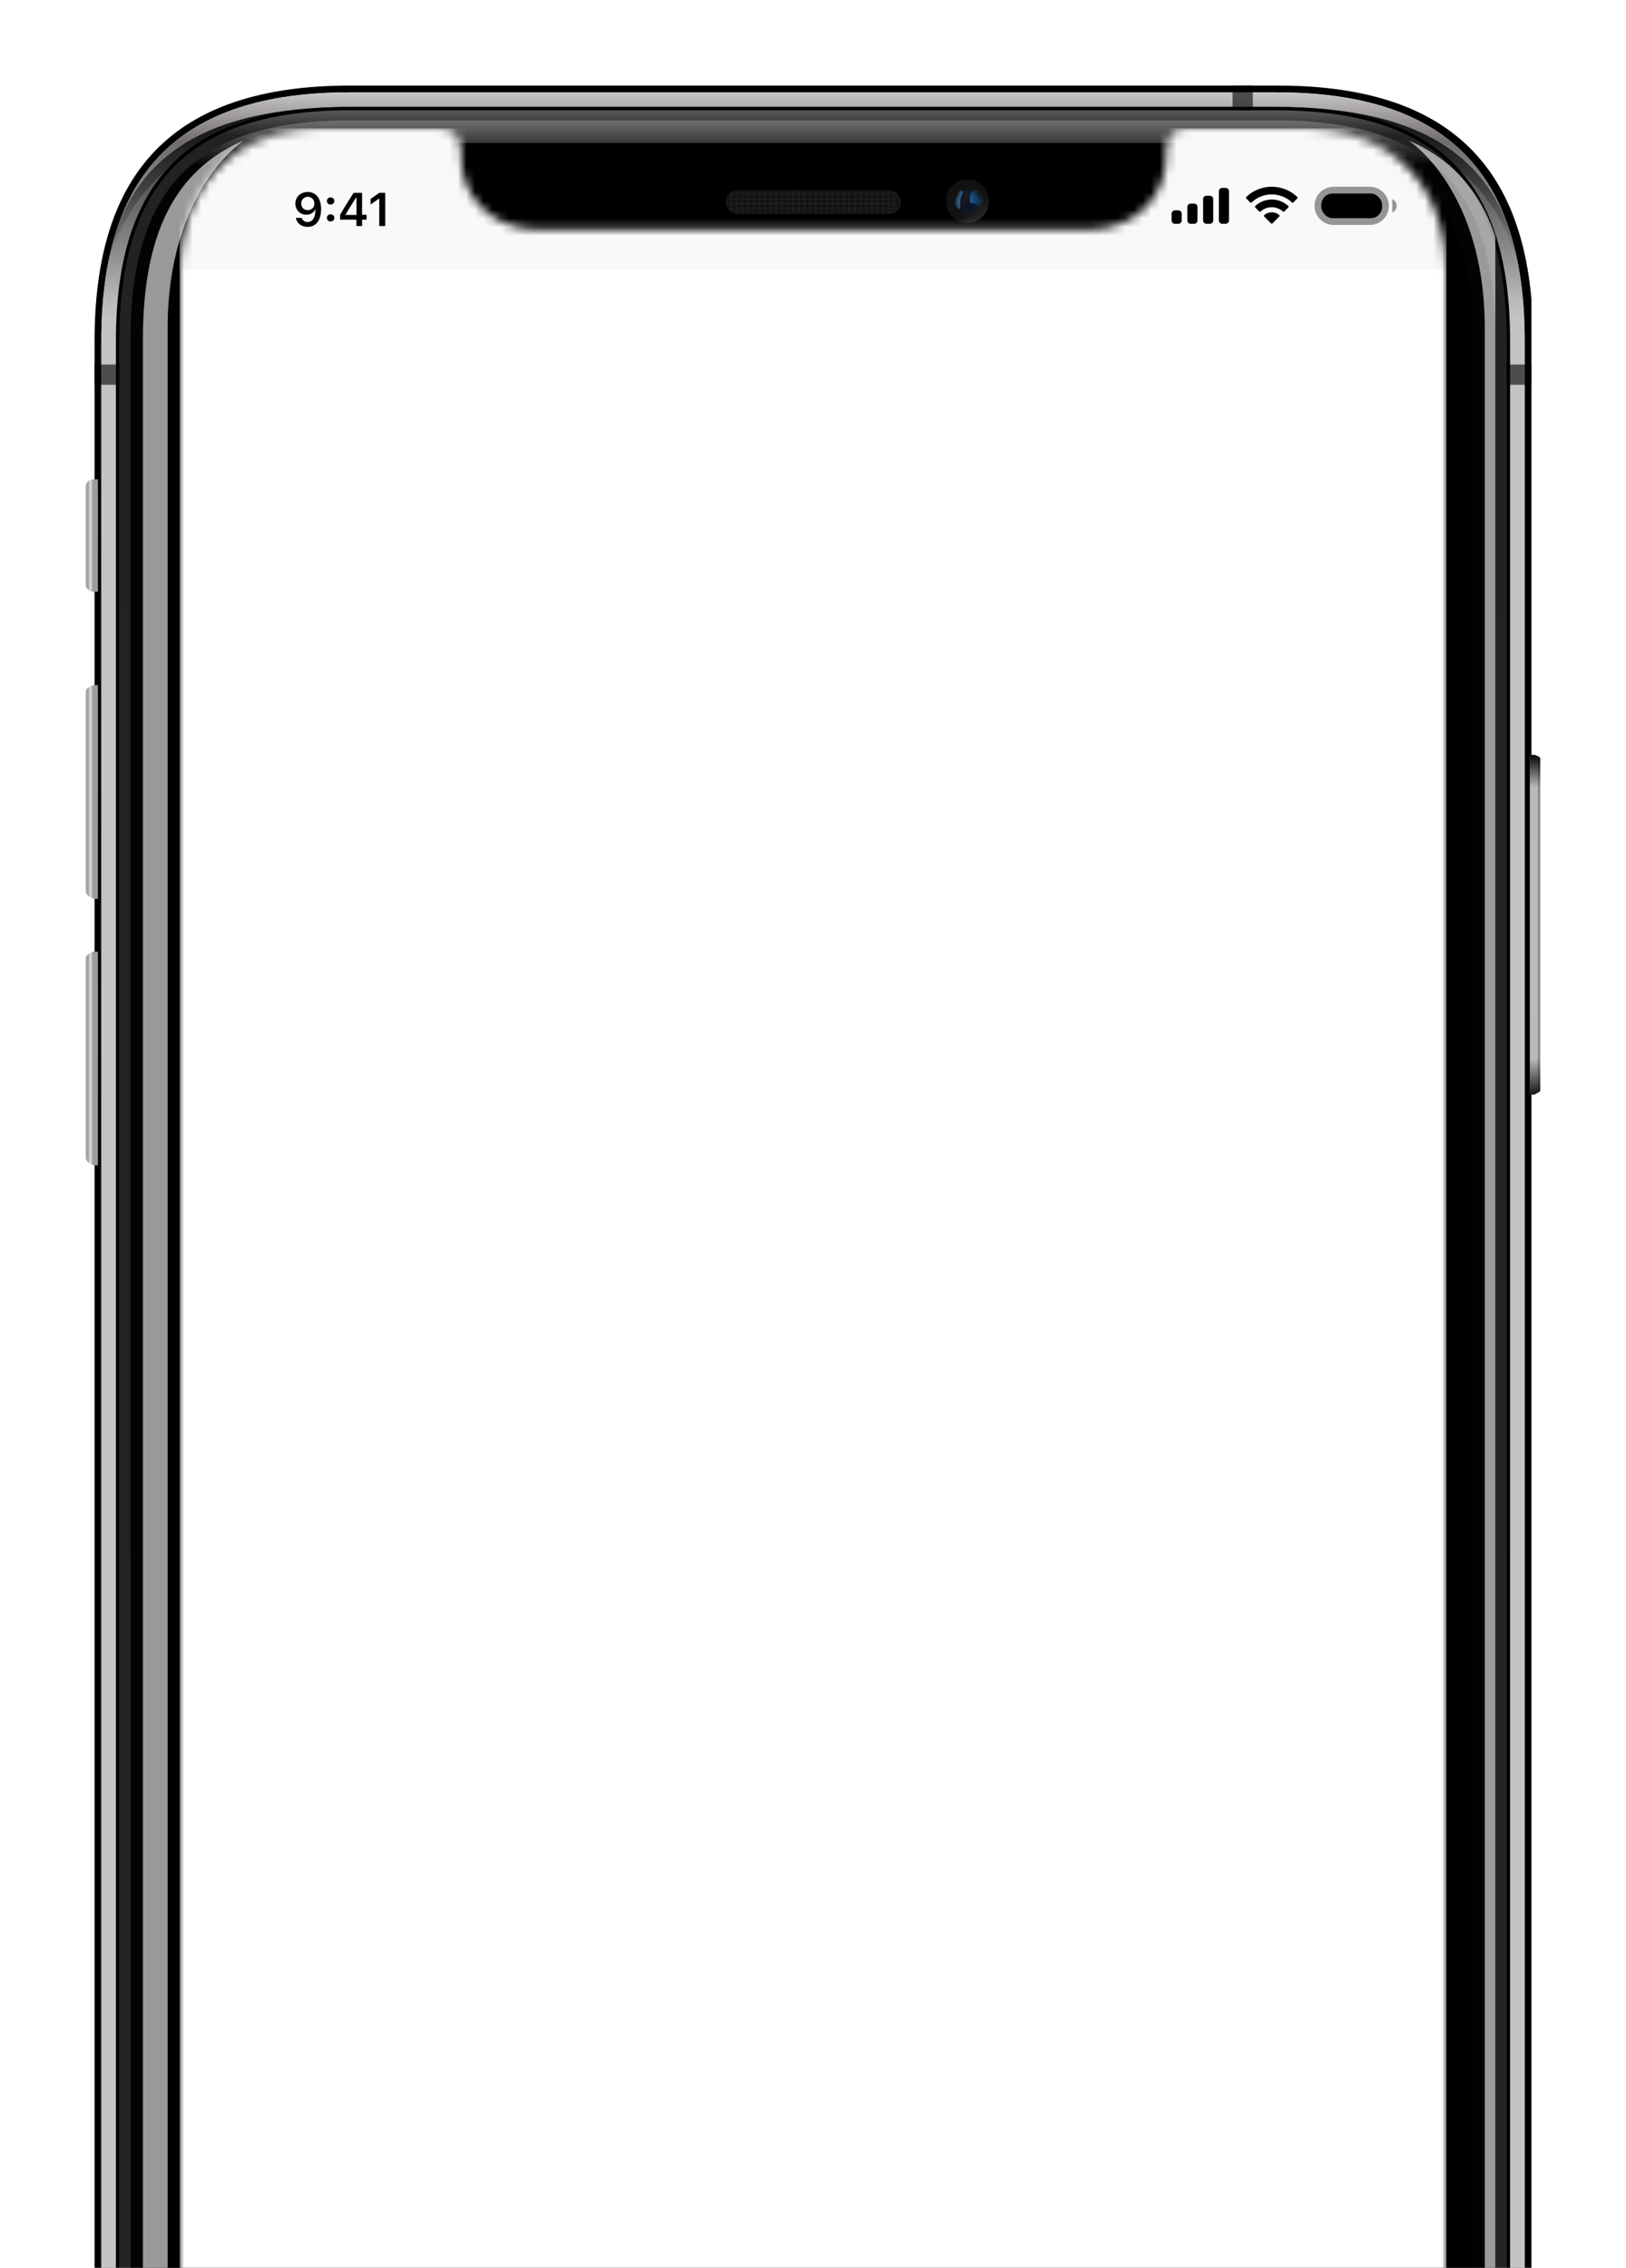 <svg width="190" height="265" fill="none" xmlns="http://www.w3.org/2000/svg"><g filter="url(#filter0_d)"><g clip-path="url(#clip0)"><path fill-rule="evenodd" clip-rule="evenodd" d="M40.886 5H149.32c20.844 0 29.836 10.306 29.836 29.836v280.746c0 18.872-9.649 29.835-29.836 29.835H40.886c-20.845 0-29.836-10.305-29.836-29.835V34.836C11.05 15.306 20.041 5 40.886 5z" fill="#000"/><g filter="url(#filter1_i)" fill-rule="evenodd" clip-rule="evenodd"><path d="M40.85 5.789c-19.89 0-29.012 9.441-29.012 29.047v280.746c0 19.605 9.121 29.047 29.011 29.047H149.15c19.242 0 29.012-10.108 29.012-29.047V34.836c0-19.605-9.122-29.047-29.012-29.047H40.85z" fill="#C9C6C8"/><path d="M40.85 5.789c-19.89 0-29.012 9.441-29.012 29.047v280.746c0 19.605 9.121 29.047 29.011 29.047H149.15c19.242 0 29.012-10.108 29.012-29.047V34.836c0-19.605-9.122-29.047-29.012-29.047H40.85z" fill="url(#paint0_linear)"/></g><path fill-rule="evenodd" clip-rule="evenodd" d="M12.393 26.536C14.642 13.418 23.78 7.497 40.849 7.497h108.302c17.069 0 26.207 5.92 28.456 19.04C174.41 14.799 165.375 8.68 149.151 8.68H40.849c-16.224 0-25.258 6.119-28.456 17.856zm-.112 296.661c2.043 13.599 11.2 19.723 28.568 19.723h108.302c17.022 0 26.632-6.802 28.622-20.443-3.126 12.158-12.516 18.997-28.622 18.997H40.849c-16.417 0-25.473-6.265-28.568-18.277z" fill="url(#paint1_linear)"/><path fill-rule="evenodd" clip-rule="evenodd" d="M12.393 26.536C14.642 13.418 23.78 7.497 40.849 7.497h108.302c17.069 0 26.207 5.92 28.456 19.04C174.41 14.799 165.375 8.68 149.151 8.68H40.849c-16.224 0-25.258 6.119-28.456 17.856zm-.112 296.661c2.043 13.599 11.2 19.723 28.568 19.723h108.302c17.022 0 26.632-6.802 28.622-20.443-3.126 12.158-12.516 18.997-28.622 18.997H40.849c-16.417 0-25.473-6.265-28.568-18.277z" fill="url(#paint2_linear)"/><path fill-rule="evenodd" clip-rule="evenodd" d="M40.85 8.68h108.3c20.819 0 29.8 10.075 29.8 29.168v274.459c0 18.45-9.637 29.167-29.8 29.167H40.85c-20.82 0-29.8-10.075-29.8-29.167V37.847c0-19.092 8.98-29.167 29.8-29.167z" fill="url(#paint3_linear)"/><path fill-rule="evenodd" clip-rule="evenodd" d="M40.85 8.68h108.3c20.819 0 29.8 10.075 29.8 29.168v274.459c0 18.45-9.637 29.167-29.8 29.167H40.85c-20.82 0-29.8-10.075-29.8-29.167V37.847c0-19.092 8.98-29.167 29.8-29.167z" fill="url(#paint4_linear)"/><path d="M13.742 34.836c0-9.366 2.113-16.14 6.534-20.574 4.42-4.434 11.185-6.568 20.573-6.568h108.302c9.388 0 16.153 2.134 20.573 6.568 4.42 4.435 6.534 11.208 6.534 20.574v280.746c0 9.029-2.274 15.805-6.779 20.325-4.504 4.52-11.272 6.816-20.328 6.816H40.849c-9.388 0-16.153-2.134-20.573-6.568-4.42-4.434-6.534-11.208-6.534-20.573V34.836z" fill="url(#paint5_linear)" stroke="#000" stroke-width=".394"/><path fill-rule="evenodd" clip-rule="evenodd" d="M40.85 9.074h108.3c17.859 0 25.599 7.765 25.599 25.63V315.45c0 17.207-8.395 25.63-25.599 25.63H40.85c-17.86 0-25.6-7.764-25.6-25.63V34.704c0-17.865 7.74-25.63 25.6-25.63z" fill="url(#paint6_linear)"/><path fill-rule="evenodd" clip-rule="evenodd" d="M40.85 9.074h108.3c17.859 0 25.599 7.765 25.599 25.63V315.45c0 17.207-8.395 25.63-25.599 25.63H40.85c-17.86 0-25.6-7.764-25.6-25.63V34.704c0-17.865 7.74-25.63 25.6-25.63z" fill="url(#paint7_radial)"/><path d="M40.85 11.703c-16.403 0-22.974 6.582-22.974 23.001V315.45c0 16.42 6.57 23.001 22.973 23.001H149.15c15.747 0 22.973-7.239 22.973-23.001V34.704c0-16.42-6.57-23-22.973-23H40.85z" fill="#000"/></g><g clip-path="url(#clip1)" fill-rule="evenodd" clip-rule="evenodd" fill="#fff" fill-opacity=".6"><path d="M27.073 11.395c-8.141 3.484-11.822 11.004-11.822 23.325v280.933c0 11.587 3.806 19.194 11.545 22.93 0-.416-8.653-6.167-8.653-21.615V33.379c0-16.295 8.93-21.984 8.93-21.984z" filter="url(#filter2_i)"/><path d="M163.122 11.395c8.142 3.484 11.822 11.004 11.822 23.325v280.933c0 11.587-3.806 19.194-11.545 22.93 0-.416 8.654-6.167 8.654-21.615V33.379c0-16.295-8.931-21.984-8.931-21.984z" filter="url(#filter3_i)"/></g><path opacity=".603" fill="#000" d="M11.05 37.596H13.938V39.962H11.05z"/><path opacity=".603" fill="#000" d="M176.062 37.596H178.95V39.962H176.062z"/><path opacity=".603" transform="rotate(-90 144.031 7.892)" fill="#000" d="M144.031 7.892H146.923V10.255H144.031z"/><g clip-path="url(#clip2)" fill-rule="evenodd" clip-rule="evenodd"><path d="M10.918 51.002a.919.919 0 0 0-.918.92v11.304c0 .508.41.92.918.92h.524c0-.691.009-12.468 0-13.144h-.524z" fill="url(#paint8_linear)" filter="url(#filter4_ii)"/><path d="M10.918 75.055c-.299.073-.656.261-.848.529a.753.753 0 0 0-.07.28v23.082c0 .054.044.325.07.391.155.38.424.471.848.691h.524c0-.692.009-24.297 0-24.973h-.524z" fill="url(#paint9_linear)" filter="url(#filter5_ii)"/><path d="M10.918 106.205c-.299.074-.656.262-.848.529a.752.752 0 0 0-.07.279v23.083c0 .054.044.326.07.391.155.38.424.472.848.691h.524c0-.691.009-24.297 0-24.973h-.524z" fill="url(#paint10_linear)" filter="url(#filter6_ii)"/><g filter="url(#filter7_ii)"><path d="M179.291 83.204c.299.073.656.262.847.529.04.055.071.229.071.28v37.803c0 .054-.044.325-.071.391-.154.379-.423.471-.847.69h-.524c0-.691-.009-39.017 0-39.693h.524z" fill="url(#paint11_linear)"/><path d="M179.291 83.204c.299.073.656.262.847.529.04.055.071.229.071.28v37.803c0 .054-.044.325-.071.391-.154.379-.423.471-.847.69h-.524c0-.691-.009-39.017 0-39.693h.524z" fill="url(#paint12_linear)"/></g></g><g opacity=".801" clip-path="url(#clip3)"><rect x="84.826" y="17.224" width="20.479" height="2.76" rx="1.38" fill="#1D1C1C"/><mask id="a" maskUnits="userSpaceOnUse" x="84" y="17" width="22" height="3"><rect x="84.826" y="17.224" width="20.479" height="2.76" rx="1.38" fill="#fff"/></mask><g mask="url(#a)" fill-rule="evenodd" clip-rule="evenodd"><path d="M84.826 17.224h20.479v.187H84.826v-.188zm0 .563h20.479v.188H84.826v-.188zm20.479.563H84.826v.188h20.479v-.188zm-20.479.563h20.479v.188H84.826v-.188zm20.479.564H84.826v.187h20.479v-.187z" fill="#000" fill-opacity=".15"/><path d="M84.827 17.618h20.479v.188h-20.48v-.188zm0 .563h20.478v.188H84.826v-.188zm20.478.563H84.826v.188h20.479v-.188zm-20.479.564h20.479v.187H84.826v-.187zm20.479.563H84.826v.188h20.479v-.188z" fill="#fff" fill-opacity=".03"/><path d="M85.046 17.035h.22v3.192h-.22v-3.192zm.657 0h.219v3.193h-.22v-3.192zm.876 0h-.219v3.193h.22v-3.192zm.439 0h.219v3.193h-.22v-3.192zm.876 0h-.22v3.193h.22v-3.192zm.438 0h.22v3.193h-.22v-3.192zm.877 0h-.22v3.193h.22v-3.192zm.438 0h.219v3.193h-.22v-3.192zm.876 0h-.219v3.193h.22v-3.192zm.439 0h.219v3.193h-.22v-3.192zm.876 0h-.22v3.193h.22v-3.192zm.438 0h.22v3.193h-.22v-3.192zm.877 0h-.22v3.193h.22v-3.192zm.438 0h.219v3.193h-.22v-3.192zm.876 0h-.219v3.193h.22v-3.192zm.438 0h.22v3.193h-.22v-3.192zm.877 0h-.22v3.193h.22v-3.192zm.438 0h.22v3.193h-.22v-3.192zm.877 0h-.22v3.193h.22v-3.192zm.438 0h.22v3.193h-.22v-3.192zm.876 0h-.219v3.193h.22v-3.192zm.439 0h.219v3.193h-.22v-3.192zm.876 0h-.22v3.193h.22v-3.192zm.438 0h.219v3.193h-.219v-3.192zm.877 0h-.22v3.193h.22v-3.192zm.438 0h.219v3.193h-.219v-3.192zm.876 0h-.219v3.193h.219v-3.192zm.439 0h.219v3.193h-.219v-3.192zm.876 0h-.219v3.193h.219v-3.192zm.438 0h.219v3.193h-.219v-3.192zm.877 0h-.219v3.193h.219v-3.192z" fill="#000" fill-opacity=".15"/><path d="M84.65 17.035h.22v3.192h-.22v-3.192zm.659 0h.219v3.193h-.22v-3.192zm.876 0h-.219v3.193h.22v-3.192zm.439 0h.219v3.193h-.22v-3.192zm.876 0h-.22v3.193h.22v-3.192zm.438 0h.22v3.193h-.22v-3.192zm.876 0h-.219v3.193h.22v-3.192zm.439 0h.219v3.193h-.22v-3.192zm.876 0h-.219v3.193h.22v-3.192zm.438 0h.22v3.193h-.22v-3.192zm.877 0h-.22v3.193h.22v-3.192zm.438 0h.22v3.193h-.22v-3.192zm.877 0h-.22v3.193h.22v-3.192zm.438 0h.219v3.193h-.22v-3.192zm.876 0h-.219v3.193h.22v-3.192zm.439 0h.219v3.193h-.22v-3.192zm.876 0h-.22v3.193h.22v-3.192zm.438 0h.22v3.193h-.22v-3.192zm.877 0h-.22v3.193h.22v-3.192zm.438 0h.219v3.193h-.22v-3.192zm.876 0h-.219v3.193h.22v-3.192zm.438 0h.22v3.193h-.22v-3.192zm.877 0h-.22v3.193h.22v-3.192zm.438 0h.22v3.193h-.22v-3.192zm.877 0h-.219v3.193h.219v-3.192zm.438 0h.219v3.193h-.219v-3.192zm.876 0h-.219v3.193h.219v-3.192zm.438 0h.22v3.193h-.22v-3.192zm.877 0h-.219v3.193h.219v-3.192zm.438 0h.219v3.193h-.219v-3.192zm.877 0h-.219v3.193h.219v-3.192z" fill="#fff" fill-opacity=".03"/></g><rect x="84.826" y="17.224" width="20.479" height="2.76" rx="1.38" fill="#000" fill-opacity=".01" opacity=".244" filter="url(#filter8_iii)"/></g><g clip-path="url(#clip4)"><path fill-rule="evenodd" clip-rule="evenodd" d="M113.05 21.035a2.495 2.495 0 0 0 2.494-2.497 2.495 2.495 0 1 0-4.988 0 2.496 2.496 0 0 0 2.494 2.497z" fill="url(#paint13_radial)"/><path fill-rule="evenodd" clip-rule="evenodd" d="M113.05 19.852a1.314 1.314 0 1 0-.002-2.627 1.314 1.314 0 0 0 .002 2.627z" fill="url(#paint14_radial)" opacity=".388" filter="url(#filter9_dd)"/><mask id="b" maskUnits="userSpaceOnUse" x="111" y="17" width="4" height="3"><path fill-rule="evenodd" clip-rule="evenodd" d="M113.05 19.852a1.314 1.314 0 1 0-.002-2.627 1.314 1.314 0 0 0 .002 2.627z" fill="#fff"/></mask><g mask="url(#b)" fill-rule="evenodd" clip-rule="evenodd"><path d="M112.236 18.184c.116-.467.451-.836.199-.899-.251-.063-.311-.06-.678.827-.367.887.053 1.256.305 1.319.251.062.057-.78.174-1.247z" fill="#3E89CC" filter="url(#filter10_f)"/><path d="M114.1 19.195c.435 0 .788-.441.788-.986 0-.544-.353-.985-.788-.985-.435 0-.788.44-.788.985 0 .545.353.986.788.986z" fill="#1C5894" filter="url(#filter11_f)"/><path d="M113.536 20.288c.62-.178 1.029-.65.913-1.056-.116-.405-.713-.59-1.333-.411-.62.178-1.029.65-.913 1.056.116.405.713.589 1.333.411z" fill="#0A152B" filter="url(#filter12_f)"/></g></g></g><mask id="c" maskUnits="userSpaceOnUse" x="21" y="15" width="148" height="320"><path fill-rule="evenodd" clip-rule="evenodd" d="M136.243 18.415v.132c0 3.65-2.79 8.276-9.209 8.276H63.098c-6.42 0-9.21-4.625-9.21-8.276v-.132c0-1.688 0-3.415-3.025-3.415h-12.76C27.437 15 21 21.428 21 32.077v285.846C21 328.572 27.438 335 38.102 335h113.796c10.664 0 17.102-6.428 17.102-17.077V32.077C169 21.428 162.562 15 151.898 15h-12.63c-3.025 0-3.025 1.727-3.025 3.415z" fill="#fff"/></mask><g mask="url(#c)"><path transform="translate(21 15)" fill="#fff" d="M0 0H148.016V320.504H0z"/><path fill-rule="evenodd" clip-rule="evenodd" d="M21 15h148v16H21V15z" fill="#F9F9F9" fill-opacity=".94" filter="url(#filter13_bd)"/><path opacity=".4" fill-rule="evenodd" clip-rule="evenodd" d="M155.839 22.823h4.221a1.23 1.23 0 1 1 0 2.46h-4.221a1.23 1.23 0 1 1 0-2.46zm-2.231 1.23a2.23 2.23 0 0 1 2.231-2.23h4.221a2.23 2.23 0 1 1 0 4.46h-4.221a2.23 2.23 0 0 1-2.231-2.23zm9.601 0a.853.853 0 0 1-.524.787v-1.574a.853.853 0 0 1 .524.787z" fill="#000"/><rect x="154.397" y="22.61" width="7.104" height="2.887" rx="1.333" fill="#000"/><path fill-rule="evenodd" clip-rule="evenodd" d="M148.608 22.718c.874 0 1.716.335 2.349.936a.122.122 0 0 0 .171-.001l.457-.46a.126.126 0 0 0 .036-.09.125.125 0 0 0-.037-.089 4.31 4.31 0 0 0-5.952 0 .126.126 0 0 0-.001.18l.456.459a.122.122 0 0 0 .171.001 3.416 3.416 0 0 1 2.35-.936zm0 1.494c.48 0 .944.178 1.3.5a.123.123 0 0 0 .171-.002l.456-.46a.128.128 0 0 0 .037-.09.132.132 0 0 0-.039-.09 2.831 2.831 0 0 0-3.849 0 .124.124 0 0 0-.039.09c0 .034.013.066.037.09l.456.46a.123.123 0 0 0 .171.002 1.94 1.94 0 0 1 1.299-.5zm.913 1.005a.127.127 0 0 1-.037.091l-.789.793a.124.124 0 0 1-.175 0l-.788-.793a.124.124 0 0 1 .004-.18 1.353 1.353 0 0 1 1.744 0c.025.023.04.055.041.09zm-6.306-3.263h-.394a.394.394 0 0 0-.395.393v3.412c0 .217.177.393.395.393h.394a.394.394 0 0 0 .395-.393v-3.412a.394.394 0 0 0-.395-.393zm-2.236.918h.395c.218 0 .394.177.394.394v2.493a.394.394 0 0 1-.394.393h-.395a.394.394 0 0 1-.395-.393v-2.493c0-.217.177-.394.395-.394zm-1.447.919h-.395a.394.394 0 0 0-.395.393v1.575c0 .217.177.393.395.393h.395a.394.394 0 0 0 .394-.393v-1.575a.394.394 0 0 0-.394-.393zm-1.842.787h-.395a.394.394 0 0 0-.394.394v.787c0 .217.176.393.394.393h.395a.394.394 0 0 0 .395-.393v-.787a.394.394 0 0 0-.395-.394z" fill="#000"/><path d="M35.942 26.51c.99 0 1.578-.773 1.578-2.084 0-1.286-.626-1.99-1.557-1.99-.847 0-1.446.567-1.446 1.36 0 .746.54 1.29 1.282 1.29.456 0 .825-.21 1.009-.579h.045c-.008.912-.334 1.434-.903 1.434-.335 0-.602-.183-.686-.479h-.693c.113.633.658 1.047 1.37 1.047zm.024-1.96c-.453 0-.766-.317-.766-.775 0-.438.329-.775.769-.775s.768.342.768.789c0 .441-.32.761-.771.761zm2.666-.648c.256 0 .431-.178.431-.417 0-.24-.175-.417-.431-.417-.254 0-.432.177-.432.417s.178.417.431.417zm0 1.975c.256 0 .431-.18.431-.417 0-.24-.175-.417-.431-.417-.254 0-.432.177-.432.417 0 .236.178.417.431.417zm3.01.538h.667v-.745h.526v-.574h-.526v-2.564h-.982a51.716 51.716 0 0 0-1.587 2.57v.568h1.902v.745zm-1.257-1.343c.38-.659.831-1.377 1.23-1.986h.038v2.027h-1.268v-.04zm3.934 1.343h.696v-3.883h-.693l-1.018.713v.654l.97-.683h.045v3.199z" fill="#000"/></g><defs><filter id="filter0_d" x="0" y="0" width="190" height="360.417" filterUnits="userSpaceOnUse" color-interpolation-filters="sRGB"><feFlood flood-opacity="0" result="BackgroundImageFix"/><feColorMatrix in="SourceAlpha" values="0 0 0 0 0 0 0 0 0 0 0 0 0 0 0 0 0 0 127 0"/><feOffset dy="5"/><feGaussianBlur stdDeviation="5"/><feColorMatrix values="0 0 0 0 0.106 0 0 0 0 0.149 0 0 0 0 0.22 0 0 0 0.5 0"/><feBlend in2="BackgroundImageFix" result="effect1_dropShadow"/><feBlend in="SourceGraphic" in2="effect1_dropShadow" result="shape"/></filter><filter id="filter1_i" x="11.838" y="5.789" width="166.324" height="338.84" filterUnits="userSpaceOnUse" color-interpolation-filters="sRGB"><feFlood flood-opacity="0" result="BackgroundImageFix"/><feBlend in="SourceGraphic" in2="BackgroundImageFix" result="shape"/><feColorMatrix in="SourceAlpha" values="0 0 0 0 0 0 0 0 0 0 0 0 0 0 0 0 0 0 127 0" result="hardAlpha"/><feOffset/><feGaussianBlur stdDeviation=".526"/><feComposite in2="hardAlpha" operator="arithmetic" k2="-1" k3="1"/><feColorMatrix values="0 0 0 0 0 0 0 0 0 0 0 0 0 0 0 0 0 0 0.6 0"/><feBlend in2="shape" result="effect1_innerShadow"/></filter><filter id="filter2_i" x="15.251" y="11.395" width="13.268" height="327.188" filterUnits="userSpaceOnUse" color-interpolation-filters="sRGB"><feFlood flood-opacity="0" result="BackgroundImageFix"/><feBlend in="SourceGraphic" in2="BackgroundImageFix" result="shape"/><feColorMatrix in="SourceAlpha" values="0 0 0 0 0 0 0 0 0 0 0 0 0 0 0 0 0 0 127 0" result="hardAlpha"/><feOffset dx="1.446"/><feGaussianBlur stdDeviation="1.117"/><feComposite in2="hardAlpha" operator="arithmetic" k2="-1" k3="1"/><feColorMatrix values="0 0 0 0 0 0 0 0 0 0 0 0 0 0 0 0 0 0 0.6 0"/><feBlend in2="shape" result="effect1_innerShadow"/></filter><filter id="filter3_i" x="163.122" y="11.395" width="13.268" height="327.188" filterUnits="userSpaceOnUse" color-interpolation-filters="sRGB"><feFlood flood-opacity="0" result="BackgroundImageFix"/><feBlend in="SourceGraphic" in2="BackgroundImageFix" result="shape"/><feColorMatrix in="SourceAlpha" values="0 0 0 0 0 0 0 0 0 0 0 0 0 0 0 0 0 0 127 0" result="hardAlpha"/><feOffset dx="1.446"/><feGaussianBlur stdDeviation="1.117"/><feComposite in2="hardAlpha" operator="arithmetic" k2="-1" k3="1"/><feColorMatrix values="0 0 0 0 0 0 0 0 0 0 0 0 0 0 0 0 0 0 0.6 0"/><feBlend in2="shape" result="effect1_innerShadow"/></filter><filter id="filter4_ii" x="10" y="50.608" width="1.446" height="13.932" filterUnits="userSpaceOnUse" color-interpolation-filters="sRGB"><feFlood flood-opacity="0" result="BackgroundImageFix"/><feBlend in="SourceGraphic" in2="BackgroundImageFix" result="shape"/><feColorMatrix in="SourceAlpha" values="0 0 0 0 0 0 0 0 0 0 0 0 0 0 0 0 0 0 127 0" result="hardAlpha"/><feOffset dy=".789"/><feGaussianBlur stdDeviation=".197"/><feComposite in2="hardAlpha" operator="arithmetic" k2="-1" k3="1"/><feColorMatrix values="0 0 0 0 0 0 0 0 0 0 0 0 0 0 0 0 0 0 0.758 0"/><feBlend in2="shape" result="effect1_innerShadow"/><feColorMatrix in="SourceAlpha" values="0 0 0 0 0 0 0 0 0 0 0 0 0 0 0 0 0 0 127 0" result="hardAlpha"/><feOffset dy="-.789"/><feGaussianBlur stdDeviation=".197"/><feComposite in2="hardAlpha" operator="arithmetic" k2="-1" k3="1"/><feColorMatrix values="0 0 0 0 0 0 0 0 0 0 0 0 0 0 0 0 0 0 0.758 0"/><feBlend in2="effect1_innerShadow" result="effect2_innerShadow"/></filter><filter id="filter5_ii" x="10" y="74.661" width="1.446" height="25.761" filterUnits="userSpaceOnUse" color-interpolation-filters="sRGB"><feFlood flood-opacity="0" result="BackgroundImageFix"/><feBlend in="SourceGraphic" in2="BackgroundImageFix" result="shape"/><feColorMatrix in="SourceAlpha" values="0 0 0 0 0 0 0 0 0 0 0 0 0 0 0 0 0 0 127 0" result="hardAlpha"/><feOffset dy=".789"/><feGaussianBlur stdDeviation=".197"/><feComposite in2="hardAlpha" operator="arithmetic" k2="-1" k3="1"/><feColorMatrix values="0 0 0 0 0 0 0 0 0 0 0 0 0 0 0 0 0 0 0.758 0"/><feBlend in2="shape" result="effect1_innerShadow"/><feColorMatrix in="SourceAlpha" values="0 0 0 0 0 0 0 0 0 0 0 0 0 0 0 0 0 0 127 0" result="hardAlpha"/><feOffset dy="-.789"/><feGaussianBlur stdDeviation=".197"/><feComposite in2="hardAlpha" operator="arithmetic" k2="-1" k3="1"/><feColorMatrix values="0 0 0 0 0 0 0 0 0 0 0 0 0 0 0 0 0 0 0.758 0"/><feBlend in2="effect1_innerShadow" result="effect2_innerShadow"/></filter><filter id="filter6_ii" x="10" y="105.811" width="1.446" height="25.761" filterUnits="userSpaceOnUse" color-interpolation-filters="sRGB"><feFlood flood-opacity="0" result="BackgroundImageFix"/><feBlend in="SourceGraphic" in2="BackgroundImageFix" result="shape"/><feColorMatrix in="SourceAlpha" values="0 0 0 0 0 0 0 0 0 0 0 0 0 0 0 0 0 0 127 0" result="hardAlpha"/><feOffset dy=".789"/><feGaussianBlur stdDeviation=".197"/><feComposite in2="hardAlpha" operator="arithmetic" k2="-1" k3="1"/><feColorMatrix values="0 0 0 0 0 0 0 0 0 0 0 0 0 0 0 0 0 0 0.758 0"/><feBlend in2="shape" result="effect1_innerShadow"/><feColorMatrix in="SourceAlpha" values="0 0 0 0 0 0 0 0 0 0 0 0 0 0 0 0 0 0 127 0" result="hardAlpha"/><feOffset dy="-.789"/><feGaussianBlur stdDeviation=".197"/><feComposite in2="hardAlpha" operator="arithmetic" k2="-1" k3="1"/><feColorMatrix values="0 0 0 0 0 0 0 0 0 0 0 0 0 0 0 0 0 0 0.758 0"/><feBlend in2="effect1_innerShadow" result="effect2_innerShadow"/></filter><filter id="filter7_ii" x="178.763" y="82.81" width="1.446" height="40.482" filterUnits="userSpaceOnUse" color-interpolation-filters="sRGB"><feFlood flood-opacity="0" result="BackgroundImageFix"/><feBlend in="SourceGraphic" in2="BackgroundImageFix" result="shape"/><feColorMatrix in="SourceAlpha" values="0 0 0 0 0 0 0 0 0 0 0 0 0 0 0 0 0 0 127 0" result="hardAlpha"/><feOffset dy=".789"/><feGaussianBlur stdDeviation=".197"/><feComposite in2="hardAlpha" operator="arithmetic" k2="-1" k3="1"/><feColorMatrix values="0 0 0 0 0 0 0 0 0 0 0 0 0 0 0 0 0 0 0.758 0"/><feBlend in2="shape" result="effect1_innerShadow"/><feColorMatrix in="SourceAlpha" values="0 0 0 0 0 0 0 0 0 0 0 0 0 0 0 0 0 0 127 0" result="hardAlpha"/><feOffset dy="-.789"/><feGaussianBlur stdDeviation=".197"/><feComposite in2="hardAlpha" operator="arithmetic" k2="-1" k3="1"/><feColorMatrix values="0 0 0 0 0 0 0 0 0 0 0 0 0 0 0 0 0 0 0.758 0"/><feBlend in2="effect1_innerShadow" result="effect2_innerShadow"/></filter><filter id="filter8_iii" x="84.826" y="17.224" width="20.479" height="2.76" filterUnits="userSpaceOnUse" color-interpolation-filters="sRGB"><feFlood flood-opacity="0" result="BackgroundImageFix"/><feBlend in="SourceGraphic" in2="BackgroundImageFix" result="shape"/><feColorMatrix in="SourceAlpha" values="0 0 0 0 0 0 0 0 0 0 0 0 0 0 0 0 0 0 127 0" result="hardAlpha"/><feOffset/><feGaussianBlur stdDeviation=".263"/><feComposite in2="hardAlpha" operator="arithmetic" k2="-1" k3="1"/><feColorMatrix values="0 0 0 0 0 0 0 0 0 0 0 0 0 0 0 0 0 0 0.795 0"/><feBlend in2="shape" result="effect1_innerShadow"/><feColorMatrix in="SourceAlpha" values="0 0 0 0 0 0 0 0 0 0 0 0 0 0 0 0 0 0 127 0" result="hardAlpha"/><feOffset dy="-.526"/><feComposite in2="hardAlpha" operator="arithmetic" k2="-1" k3="1"/><feColorMatrix values="0 0 0 0 0 0 0 0 0 0 0 0 0 0 0 0 0 0 0.8 0"/><feBlend in2="effect1_innerShadow" result="effect2_innerShadow"/><feColorMatrix in="SourceAlpha" values="0 0 0 0 0 0 0 0 0 0 0 0 0 0 0 0 0 0 127 0" result="hardAlpha"/><feOffset dy="-.263"/><feComposite in2="hardAlpha" operator="arithmetic" k2="-1" k3="1"/><feColorMatrix values="0 0 0 0 1 0 0 0 0 1 0 0 0 0 1 0 0 0 0.197 0"/><feBlend in2="effect2_innerShadow" result="effect3_innerShadow"/></filter><filter id="filter9_dd" x="111.08" y="16.566" width="3.94" height="3.943" filterUnits="userSpaceOnUse" color-interpolation-filters="sRGB"><feFlood flood-opacity="0" result="BackgroundImageFix"/><feColorMatrix in="SourceAlpha" values="0 0 0 0 0 0 0 0 0 0 0 0 0 0 0 0 0 0 127 0"/><feOffset/><feGaussianBlur stdDeviation=".329"/><feColorMatrix values="0 0 0 0 0 0 0 0 0 0 0 0 0 0 0 0 0 0 0.4 0"/><feBlend in2="BackgroundImageFix" result="effect1_dropShadow"/><feColorMatrix in="SourceAlpha" values="0 0 0 0 0 0 0 0 0 0 0 0 0 0 0 0 0 0 127 0"/><feOffset/><feColorMatrix values="0 0 0 0 0 0 0 0 0 0 0 0 0 0 0 0 0 0 1 0"/><feBlend in2="effect1_dropShadow" result="effect2_dropShadow"/><feBlend in="SourceGraphic" in2="effect2_dropShadow" result="shape"/></filter><filter id="filter10_f" x="110.898" y="16.547" width="2.343" height="3.601" filterUnits="userSpaceOnUse" color-interpolation-filters="sRGB"><feFlood flood-opacity="0" result="BackgroundImageFix"/><feBlend in="SourceGraphic" in2="BackgroundImageFix" result="shape"/><feGaussianBlur stdDeviation=".357" result="effect1_foregroundBlur"/></filter><filter id="filter11_f" x="112.598" y="16.509" width="3.004" height="3.401" filterUnits="userSpaceOnUse" color-interpolation-filters="sRGB"><feFlood flood-opacity="0" result="BackgroundImageFix"/><feBlend in="SourceGraphic" in2="BackgroundImageFix" result="shape"/><feGaussianBlur stdDeviation=".357" result="effect1_foregroundBlur"/></filter><filter id="filter12_f" x="111.647" y="18.216" width="3.358" height="2.676" filterUnits="userSpaceOnUse" color-interpolation-filters="sRGB"><feFlood flood-opacity="0" result="BackgroundImageFix"/><feBlend in="SourceGraphic" in2="BackgroundImageFix" result="shape"/><feGaussianBlur stdDeviation=".268" result="effect1_foregroundBlur"/></filter><filter id="filter13_bd" x="1" y="-5" width="188" height="56" filterUnits="userSpaceOnUse" color-interpolation-filters="sRGB"><feFlood flood-opacity="0" result="BackgroundImageFix"/><feGaussianBlur in="BackgroundImage" stdDeviation="10"/><feComposite in2="SourceAlpha" operator="in" result="effect1_backgroundBlur"/><feColorMatrix in="SourceAlpha" values="0 0 0 0 0 0 0 0 0 0 0 0 0 0 0 0 0 0 127 0"/><feOffset dy=".5"/><feColorMatrix values="0 0 0 0 0 0 0 0 0 0 0 0 0 0 0 0 0 0 0.3 0"/><feBlend in2="effect1_backgroundBlur" result="effect2_dropShadow"/><feBlend in="SourceGraphic" in2="effect2_dropShadow" result="shape"/></filter><linearGradient id="paint0_linear" x1="11.838" y1="5.789" x2="11.838" y2="344.629" gradientUnits="userSpaceOnUse"><stop stop-color="#C9C6C8"/><stop offset=".017" stop-color="#716D6D"/><stop offset=".078" stop-color="#C9C6C8"/><stop offset=".921" stop-color="#C9C6C8"/><stop offset=".98" stop-color="#716D6D"/><stop offset="1" stop-color="#C9C6C8"/></linearGradient><linearGradient id="paint1_linear" x1="89.728" y1="7.497" x2="89.728" y2="28.976" gradientUnits="userSpaceOnUse"><stop stop-opacity=".901"/><stop offset="1" stop-opacity=".01"/></linearGradient><linearGradient id="paint2_linear" x1="100.876" y1="342.92" x2="100.876" y2="319.21" gradientUnits="userSpaceOnUse"><stop stop-opacity=".9"/><stop offset="1" stop-opacity=".01"/></linearGradient><linearGradient id="paint3_linear" x1="89.624" y1="8.68" x2="89.624" y2="29.99" gradientUnits="userSpaceOnUse"><stop stop-opacity=".5"/><stop offset="1" stop-opacity=".01"/></linearGradient><linearGradient id="paint4_linear" x1="100.934" y1="341.474" x2="100.934" y2="317.95" gradientUnits="userSpaceOnUse"><stop stop-opacity=".5"/><stop offset="1" stop-opacity=".01"/></linearGradient><linearGradient id="paint5_linear" x1="13.544" y1="7.497" x2="13.544" y2="342.92" gradientUnits="userSpaceOnUse"><stop stop-color="#5F5F5F"/><stop offset=".01" stop-color="#222"/><stop offset="1" stop-color="#252525"/></linearGradient><linearGradient id="paint6_linear" x1="15.251" y1="9.074" x2="15.251" y2="341.08" gradientUnits="userSpaceOnUse"><stop stop-color="#6D6D6D"/><stop offset=".016"/><stop offset=".985"/><stop offset="1" stop-color="#5C5C5C"/></linearGradient><radialGradient id="paint7_radial" cx="0" cy="0" r="1" gradientUnits="userSpaceOnUse" gradientTransform="matrix(0 96.137 -33.717 0 91.248 337.736)"><stop stop-color="#fff" stop-opacity=".151"/><stop offset="1" stop-color="#fff" stop-opacity=".01"/></radialGradient><linearGradient id="paint8_linear" x1="10.393" y1="58.721" x2="10.79" y2="58.721" gradientUnits="userSpaceOnUse"><stop stop-color="#A5A5A5"/><stop offset=".007" stop-color="#E2E2E2"/><stop offset=".995" stop-color="#BEBEBE"/><stop offset="1" stop-color="#9D9D9D"/></linearGradient><linearGradient id="paint9_linear" x1="10.393" y1="89.721" x2="10.79" y2="89.721" gradientUnits="userSpaceOnUse"><stop stop-color="#A5A5A5"/><stop offset=".007" stop-color="#E2E2E2"/><stop offset=".995" stop-color="#BEBEBE"/><stop offset="1" stop-color="#9D9D9D"/></linearGradient><linearGradient id="paint10_linear" x1="10.393" y1="120.871" x2="10.79" y2="120.871" gradientUnits="userSpaceOnUse"><stop stop-color="#A5A5A5"/><stop offset=".007" stop-color="#E2E2E2"/><stop offset=".995" stop-color="#BEBEBE"/><stop offset="1" stop-color="#9D9D9D"/></linearGradient><linearGradient id="paint11_linear" x1="179.709" y1="101.366" x2="179.687" y2="101.366" gradientUnits="userSpaceOnUse"><stop stop-color="#8E8E8E"/><stop offset="1" stop-color="#BCBCBC"/></linearGradient><linearGradient id="paint12_linear" x1="180.209" y1="83.204" x2="180.209" y2="122.897" gradientUnits="userSpaceOnUse"><stop stop-opacity=".997"/><stop offset=".095" stop-opacity=".01"/><stop offset=".895" stop-opacity=".01"/><stop offset="1" stop-opacity=".881"/></linearGradient><radialGradient id="paint13_radial" cx="0" cy="0" r="1" gradientUnits="userSpaceOnUse" gradientTransform="rotate(45.229 31.003 151.32) scale(5.025)"><stop stop-color="#434343"/><stop offset="1" stop-color="#121212"/></radialGradient><radialGradient id="paint14_radial" cx="0" cy="0" r="1" gradientUnits="userSpaceOnUse" gradientTransform="matrix(0 2.629 -2.625 0 113.05 17.224)"><stop stop-color="#2A4893"/><stop offset="1" stop-color="#213054"/></radialGradient><clipPath id="clip0"><path fill="#fff" transform="translate(11.05 5)" d="M0 0H167.9V340.417H0z"/></clipPath><clipPath id="clip1"><path fill="#fff" transform="translate(15.251 11.309)" d="M0 0H159.498V327.274H0z"/></clipPath><clipPath id="clip2"><path fill="#fff" transform="translate(10 51.002)" d="M0 0H170V80.175H0z"/></clipPath><clipPath id="clip3"><path fill="#fff" transform="translate(84.826 17.224)" d="M0 0H20.479V2.76H0z"/></clipPath><clipPath id="clip4"><path fill="#fff" transform="translate(110.556 16.04)" d="M0 0H4.988V4.995H0z"/></clipPath></defs></svg>